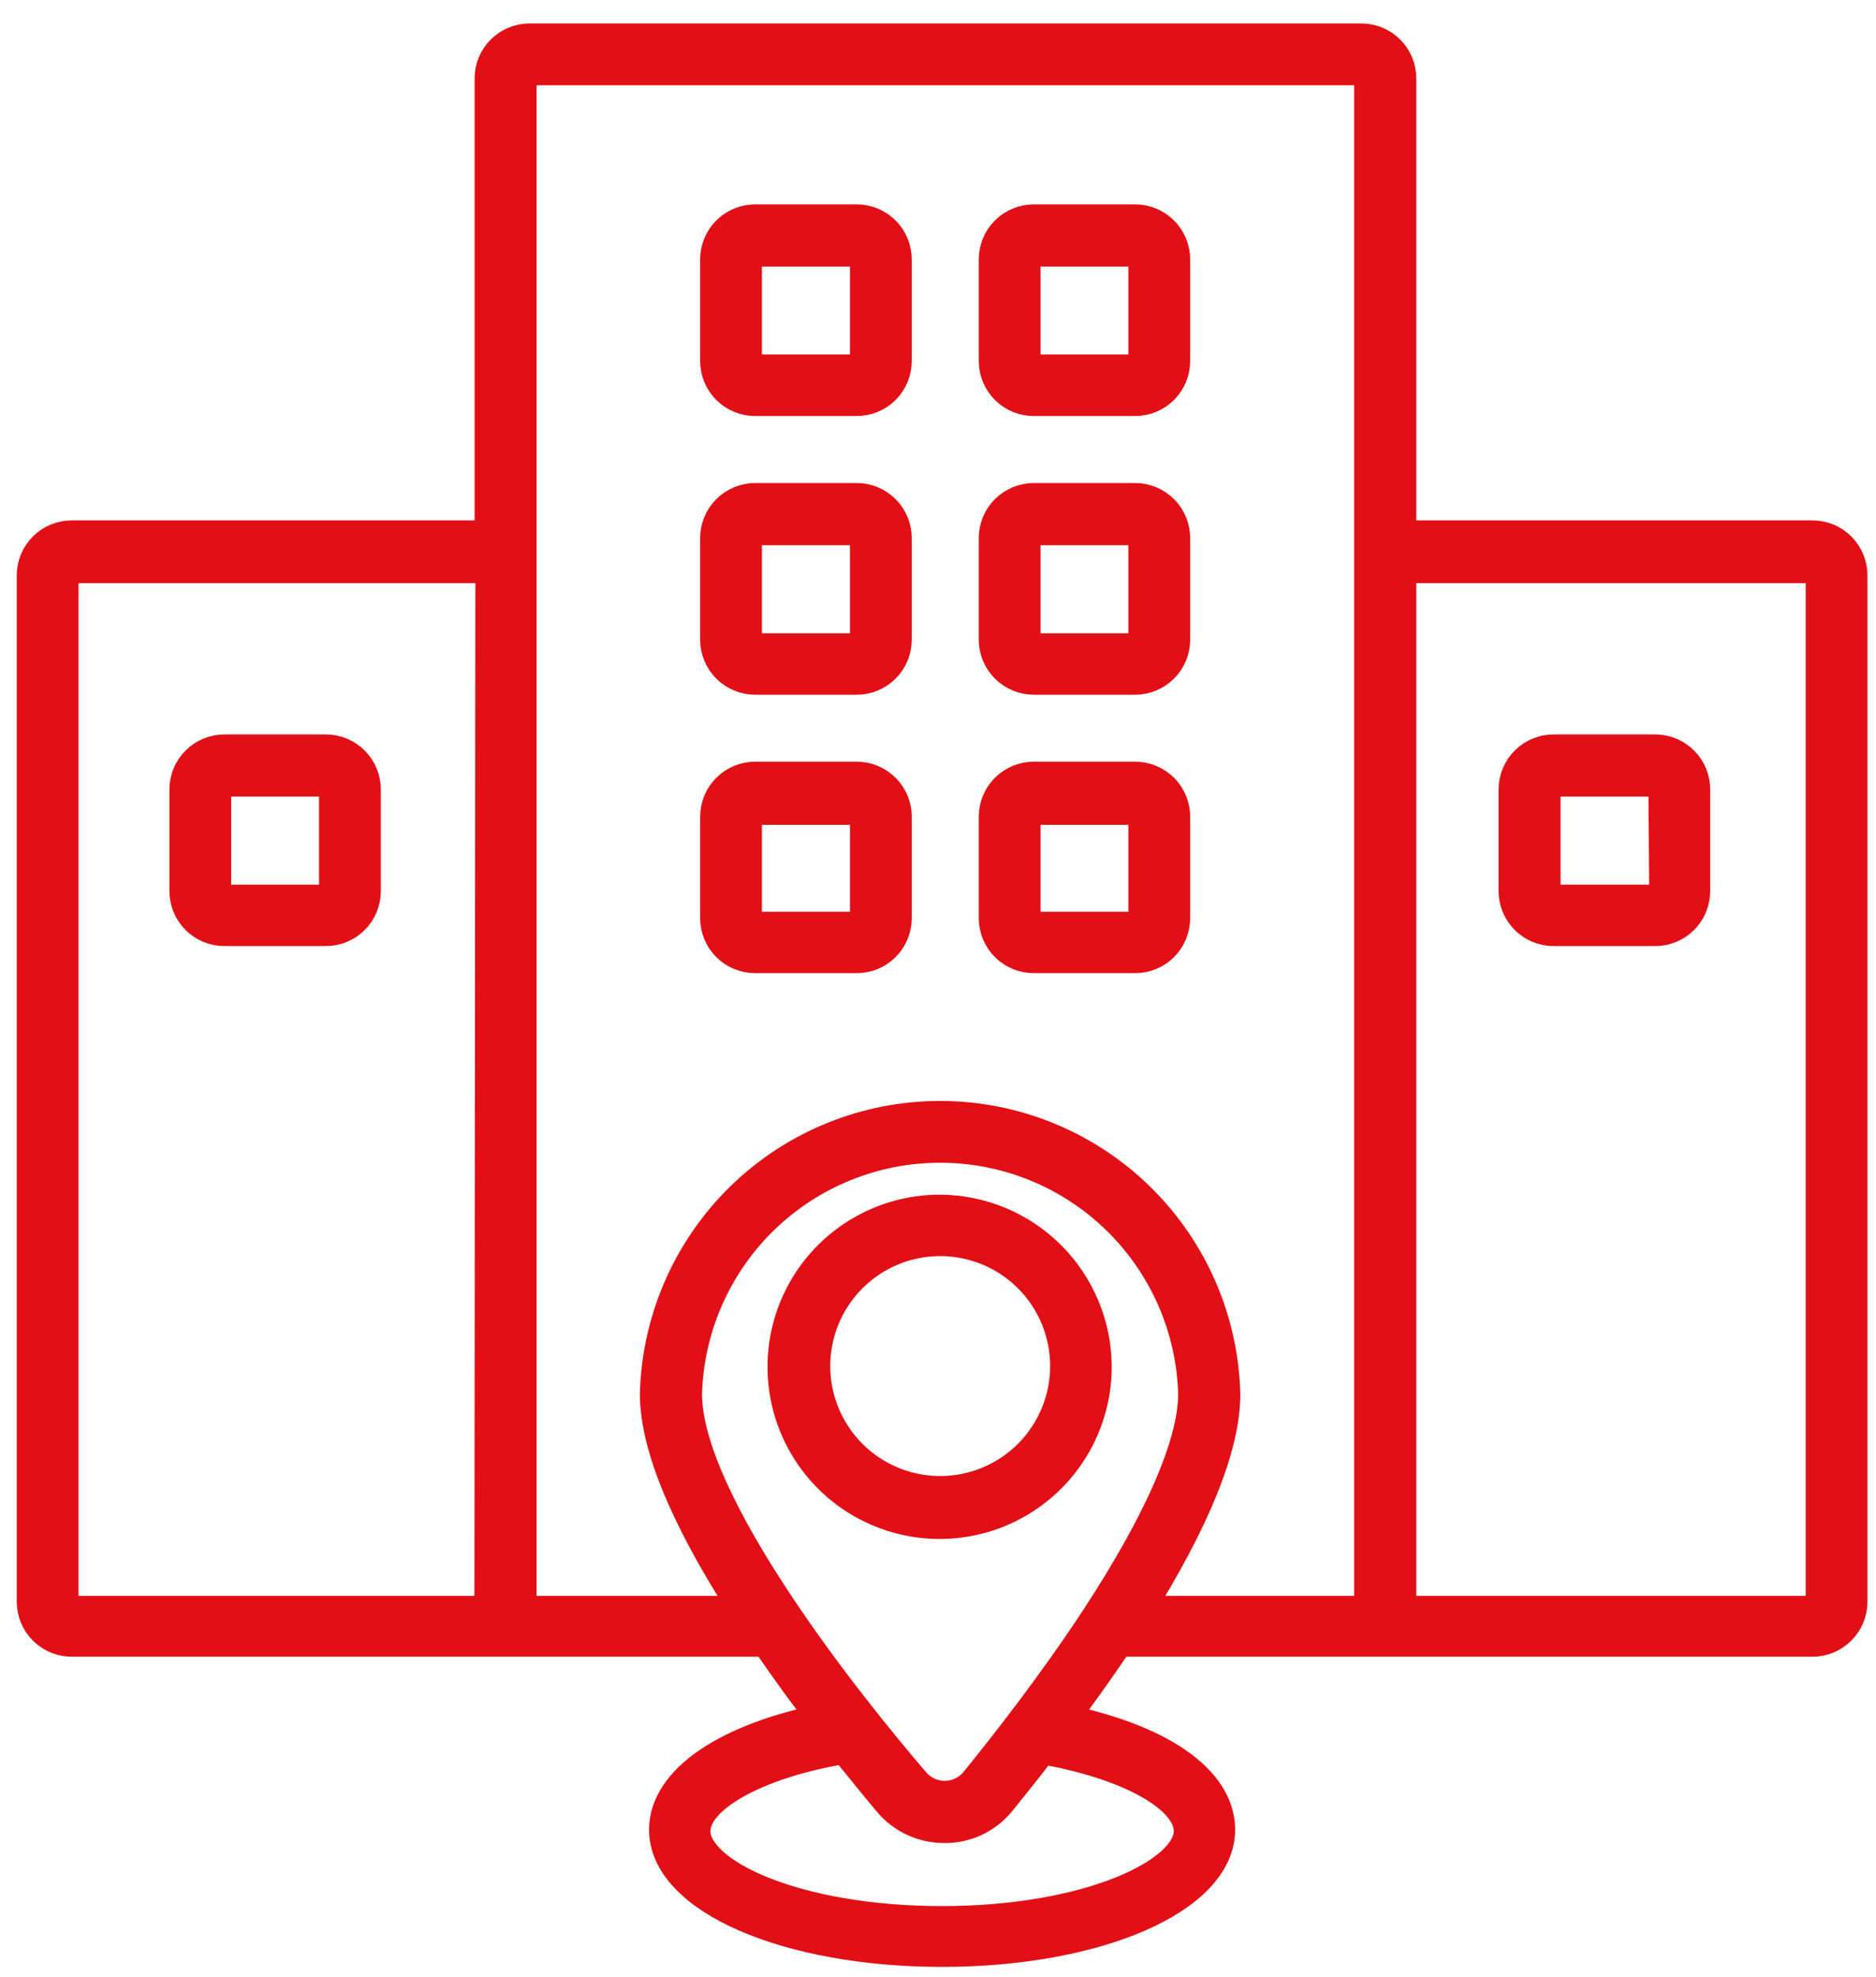<svg width="56" height="59" viewBox="0 0 56 59" fill="none" xmlns="http://www.w3.org/2000/svg">
<path d="M9.727 22.419H6.698C6.396 22.419 6.105 22.539 5.892 22.753C5.678 22.967 5.557 23.257 5.557 23.56V26.594C5.557 26.897 5.678 27.187 5.892 27.401C6.105 27.615 6.396 27.735 6.698 27.735H9.727C10.03 27.735 10.32 27.615 10.534 27.401C10.748 27.187 10.868 26.897 10.868 26.594V23.571C10.869 23.42 10.841 23.271 10.784 23.131C10.728 22.991 10.644 22.864 10.538 22.757C10.432 22.65 10.305 22.565 10.166 22.507C10.027 22.449 9.878 22.419 9.727 22.419ZM10.024 26.606C10.024 26.684 9.992 26.76 9.937 26.815C9.881 26.871 9.806 26.902 9.727 26.902H6.698C6.62 26.902 6.544 26.871 6.488 26.815C6.433 26.76 6.402 26.684 6.402 26.606V23.571C6.402 23.532 6.409 23.494 6.424 23.458C6.439 23.422 6.461 23.389 6.488 23.361C6.516 23.334 6.549 23.312 6.585 23.297C6.621 23.282 6.659 23.274 6.698 23.274H9.727C9.766 23.274 9.805 23.282 9.841 23.297C9.876 23.312 9.909 23.334 9.937 23.361C9.964 23.389 9.986 23.422 10.001 23.458C10.016 23.494 10.024 23.532 10.024 23.571V26.606Z" fill="#E21016" stroke="#E21016"/>
<path d="M49.432 22.419H46.375C46.073 22.419 45.782 22.539 45.569 22.753C45.355 22.967 45.234 23.257 45.234 23.56V26.594C45.234 26.897 45.355 27.187 45.569 27.401C45.782 27.615 46.073 27.735 46.375 27.735H49.41C49.712 27.735 50.002 27.615 50.216 27.401C50.43 27.187 50.55 26.897 50.55 26.594V23.571C50.554 23.27 50.438 22.981 50.228 22.765C50.019 22.549 49.733 22.425 49.432 22.419ZM49.729 26.606C49.729 26.684 49.698 26.76 49.642 26.815C49.587 26.871 49.511 26.902 49.432 26.902H46.375C46.297 26.901 46.224 26.869 46.169 26.813C46.115 26.758 46.084 26.683 46.084 26.606V23.571C46.084 23.494 46.115 23.419 46.169 23.363C46.224 23.308 46.297 23.276 46.375 23.274H49.41C49.488 23.274 49.564 23.306 49.619 23.361C49.675 23.417 49.706 23.492 49.706 23.571L49.729 26.606Z" fill="#E21016" stroke="#E21016"/>
<path d="M25.575 6.6H22.541C22.238 6.6 21.948 6.72 21.734 6.934C21.52 7.148 21.4 7.438 21.4 7.741V10.775C21.4 11.078 21.52 11.368 21.734 11.582C21.948 11.796 22.238 11.916 22.541 11.916H25.575C25.878 11.916 26.168 11.796 26.382 11.582C26.596 11.368 26.716 11.078 26.716 10.775V7.747C26.717 7.596 26.688 7.447 26.631 7.308C26.574 7.169 26.49 7.043 26.384 6.936C26.278 6.83 26.152 6.745 26.013 6.687C25.874 6.63 25.726 6.6 25.575 6.6ZM25.872 10.781C25.872 10.86 25.841 10.935 25.785 10.991C25.729 11.046 25.654 11.078 25.575 11.078H22.541C22.462 11.078 22.387 11.046 22.331 10.991C22.275 10.935 22.244 10.86 22.244 10.781V7.747C22.244 7.708 22.252 7.67 22.267 7.634C22.282 7.598 22.304 7.566 22.331 7.539C22.359 7.512 22.392 7.49 22.428 7.476C22.464 7.462 22.502 7.455 22.541 7.456H25.575C25.614 7.455 25.652 7.462 25.688 7.476C25.724 7.49 25.757 7.512 25.785 7.539C25.812 7.566 25.834 7.598 25.849 7.634C25.864 7.67 25.872 7.708 25.872 7.747V10.781Z" fill="#E21016" stroke="#E21016"/>
<path d="M33.886 6.6H30.858C30.555 6.6 30.265 6.72 30.051 6.934C29.837 7.148 29.717 7.438 29.717 7.741V10.775C29.717 11.078 29.837 11.368 30.051 11.582C30.265 11.796 30.555 11.916 30.858 11.916H33.886C34.189 11.916 34.479 11.796 34.693 11.582C34.907 11.368 35.027 11.078 35.027 10.775V7.747C35.028 7.596 34.999 7.447 34.942 7.308C34.885 7.169 34.801 7.043 34.695 6.936C34.589 6.83 34.463 6.745 34.324 6.687C34.185 6.63 34.037 6.6 33.886 6.6ZM34.183 10.781C34.183 10.86 34.152 10.935 34.096 10.991C34.041 11.046 33.965 11.078 33.886 11.078H30.858C30.779 11.078 30.703 11.046 30.648 10.991C30.592 10.935 30.561 10.86 30.561 10.781V7.747C30.561 7.708 30.569 7.67 30.584 7.634C30.599 7.598 30.621 7.566 30.648 7.539C30.676 7.512 30.709 7.49 30.744 7.476C30.78 7.462 30.819 7.455 30.858 7.456H33.886C33.925 7.455 33.964 7.462 33.999 7.476C34.035 7.49 34.068 7.512 34.096 7.539C34.123 7.566 34.145 7.598 34.16 7.634C34.175 7.67 34.183 7.708 34.183 7.747V10.781Z" fill="#E21016" stroke="#E21016"/>
<path d="M25.575 14.916H22.541C22.238 14.916 21.948 15.037 21.734 15.251C21.52 15.465 21.4 15.755 21.4 16.057V19.092C21.4 19.394 21.52 19.685 21.734 19.898C21.948 20.112 22.238 20.233 22.541 20.233H25.575C25.878 20.233 26.168 20.112 26.382 19.898C26.596 19.685 26.716 19.394 26.716 19.092V16.069C26.718 15.918 26.689 15.768 26.633 15.629C26.576 15.489 26.492 15.362 26.386 15.255C26.28 15.148 26.154 15.062 26.014 15.004C25.875 14.946 25.726 14.916 25.575 14.916ZM25.872 19.103C25.872 19.182 25.841 19.257 25.785 19.313C25.729 19.369 25.654 19.4 25.575 19.4H22.541C22.462 19.4 22.387 19.369 22.331 19.313C22.275 19.257 22.244 19.182 22.244 19.103V16.069C22.244 15.99 22.275 15.915 22.331 15.859C22.387 15.803 22.462 15.772 22.541 15.772H25.575C25.654 15.772 25.729 15.803 25.785 15.859C25.841 15.915 25.872 15.99 25.872 16.069V19.103Z" fill="#E21016" stroke="#E21016"/>
<path d="M33.886 14.916H30.858C30.555 14.916 30.265 15.037 30.051 15.251C29.837 15.465 29.717 15.755 29.717 16.057V19.092C29.717 19.394 29.837 19.685 30.051 19.898C30.265 20.112 30.555 20.233 30.858 20.233H33.886C34.189 20.233 34.479 20.112 34.693 19.898C34.907 19.685 35.027 19.394 35.027 19.092V16.069C35.029 15.918 35 15.768 34.944 15.629C34.887 15.489 34.803 15.362 34.697 15.255C34.591 15.148 34.465 15.062 34.326 15.004C34.187 14.946 34.037 14.916 33.886 14.916ZM34.183 19.103C34.183 19.182 34.152 19.257 34.096 19.313C34.041 19.369 33.965 19.4 33.886 19.4H30.858C30.779 19.4 30.703 19.369 30.648 19.313C30.592 19.257 30.561 19.182 30.561 19.103V16.069C30.561 15.99 30.592 15.915 30.648 15.859C30.703 15.803 30.779 15.772 30.858 15.772H33.886C33.965 15.772 34.041 15.803 34.096 15.859C34.152 15.915 34.183 15.99 34.183 16.069V19.103Z" fill="#E21016" stroke="#E21016"/>
<path d="M25.575 23.232H22.541C22.238 23.232 21.948 23.353 21.734 23.567C21.52 23.78 21.4 24.071 21.4 24.373V27.402C21.4 27.705 21.52 27.995 21.734 28.209C21.948 28.423 22.238 28.543 22.541 28.543H25.575C25.878 28.543 26.168 28.423 26.382 28.209C26.596 27.995 26.716 27.705 26.716 27.402V24.413C26.721 24.26 26.696 24.107 26.641 23.964C26.586 23.821 26.503 23.691 26.396 23.581C26.29 23.47 26.162 23.383 26.021 23.323C25.88 23.263 25.729 23.232 25.575 23.232ZM25.872 27.413C25.872 27.492 25.841 27.568 25.785 27.623C25.729 27.679 25.654 27.71 25.575 27.71H22.541C22.462 27.71 22.387 27.679 22.331 27.623C22.275 27.568 22.244 27.492 22.244 27.413V24.413C22.244 24.334 22.275 24.259 22.331 24.203C22.387 24.148 22.462 24.116 22.541 24.116H25.575C25.654 24.116 25.729 24.148 25.785 24.203C25.841 24.259 25.872 24.334 25.872 24.413V27.413Z" fill="#E21016" stroke="#E21016"/>
<path d="M33.886 23.232H30.858C30.555 23.232 30.265 23.353 30.051 23.567C29.837 23.78 29.717 24.071 29.717 24.373V27.402C29.717 27.705 29.837 27.995 30.051 28.209C30.265 28.423 30.555 28.543 30.858 28.543H33.886C34.189 28.543 34.479 28.423 34.693 28.209C34.907 27.995 35.027 27.705 35.027 27.402V24.413C35.033 24.26 35.007 24.107 34.952 23.964C34.897 23.821 34.814 23.691 34.708 23.581C34.601 23.47 34.474 23.383 34.332 23.323C34.191 23.263 34.04 23.232 33.886 23.232ZM34.183 27.413C34.183 27.492 34.152 27.568 34.096 27.623C34.041 27.679 33.965 27.71 33.886 27.71H30.858C30.779 27.71 30.703 27.679 30.648 27.623C30.592 27.568 30.561 27.492 30.561 27.413V24.413C30.561 24.334 30.592 24.259 30.648 24.203C30.703 24.148 30.779 24.116 30.858 24.116H33.886C33.965 24.116 34.041 24.148 34.096 24.203C34.152 24.259 34.183 24.334 34.183 24.413V27.413Z" fill="#E21016" stroke="#E21016"/>
<path d="M54.104 16.031H41.778V2.341C41.778 2.038 41.658 1.748 41.444 1.534C41.23 1.32 40.94 1.2 40.637 1.2H15.808C15.505 1.2 15.215 1.32 15.001 1.534C14.787 1.748 14.667 2.038 14.667 2.341V16.031H2.141C1.838 16.031 1.548 16.151 1.334 16.365C1.12 16.579 1 16.869 1 17.171V47.802C1 48.104 1.12 48.395 1.334 48.608C1.548 48.822 1.838 48.943 2.141 48.943H22.903C23.474 49.77 24.044 50.58 24.66 51.333C21.734 51.903 19.875 53.152 19.875 54.607C19.875 56.62 23.497 58.2 28.122 58.2C32.748 58.2 36.37 56.62 36.37 54.607C36.37 53.141 34.579 51.92 31.648 51.338C32.218 50.597 32.788 49.781 33.359 48.943H54.104C54.407 48.943 54.697 48.822 54.911 48.608C55.125 48.395 55.245 48.104 55.245 47.802V17.2C55.249 17.048 55.222 16.896 55.166 16.755C55.111 16.613 55.027 16.484 54.921 16.375C54.815 16.266 54.688 16.179 54.547 16.12C54.407 16.061 54.256 16.03 54.104 16.031ZM14.661 48.127H2.141C2.062 48.127 1.987 48.096 1.931 48.04C1.875 47.984 1.844 47.909 1.844 47.83V17.2C1.844 17.121 1.875 17.046 1.931 16.99C1.987 16.934 2.062 16.903 2.141 16.903H14.69L14.661 48.127ZM35.538 54.647C35.538 55.941 32.503 57.385 28.122 57.385C23.742 57.385 20.707 55.959 20.707 54.647C20.707 53.608 22.601 52.565 25.236 52.137C25.71 52.707 26.16 53.278 26.571 53.763C26.769 53.994 27.015 54.181 27.291 54.308C27.568 54.436 27.869 54.503 28.174 54.504C28.491 54.51 28.806 54.443 29.094 54.309C29.381 54.174 29.634 53.976 29.834 53.728C30.193 53.283 30.627 52.747 31.083 52.148C33.695 52.593 35.538 53.608 35.538 54.647ZM32.754 48.321C31.499 50.232 30.102 52.023 29.155 53.192C29.04 53.333 28.896 53.446 28.732 53.525C28.569 53.604 28.39 53.646 28.208 53.648C28.028 53.649 27.849 53.61 27.686 53.534C27.522 53.458 27.377 53.347 27.261 53.209C25.208 50.825 20.456 44.836 20.456 41.602C20.511 39.62 21.336 37.738 22.756 36.356C24.177 34.974 26.081 34.201 28.063 34.201C30.045 34.201 31.948 34.974 33.369 36.356C34.789 37.738 35.615 39.62 35.669 41.602C35.669 43.09 34.659 45.412 32.754 48.321ZM40.922 47.83C40.922 47.909 40.891 47.984 40.835 48.04C40.78 48.096 40.704 48.127 40.626 48.127H33.895C35.64 45.349 36.525 43.159 36.525 41.602C36.467 39.395 35.55 37.299 33.97 35.759C32.389 34.218 30.27 33.357 28.063 33.357C25.856 33.357 23.736 34.218 22.155 35.759C20.575 37.299 19.658 39.395 19.601 41.602C19.601 43.381 20.81 45.794 22.327 48.127H15.517V2.341C15.516 2.302 15.523 2.264 15.537 2.228C15.551 2.192 15.573 2.159 15.6 2.132C15.627 2.104 15.659 2.082 15.695 2.067C15.731 2.052 15.769 2.044 15.808 2.044H40.626C40.704 2.044 40.78 2.076 40.835 2.131C40.891 2.187 40.922 2.262 40.922 2.341V47.83ZM54.401 47.83C54.401 47.909 54.37 47.984 54.314 48.04C54.258 48.096 54.183 48.127 54.104 48.127H41.738C41.766 48.031 41.779 47.931 41.778 47.83V16.903H54.104C54.183 16.903 54.258 16.934 54.314 16.99C54.37 17.046 54.401 17.121 54.401 17.2V47.83Z" fill="#E21016" stroke="#E21016"/>
<path d="M28.066 36.154C27.148 36.151 26.249 36.42 25.485 36.928C24.72 37.435 24.123 38.158 23.769 39.005C23.415 39.852 23.321 40.785 23.498 41.686C23.675 42.587 24.116 43.414 24.763 44.065C25.411 44.715 26.237 45.158 27.137 45.339C28.038 45.519 28.971 45.428 29.819 45.078C30.668 44.727 31.393 44.133 31.903 43.37C32.413 42.607 32.686 41.71 32.686 40.792C32.683 39.566 32.196 38.39 31.33 37.522C30.465 36.653 29.292 36.162 28.066 36.154ZM28.066 44.551C27.318 44.551 26.587 44.329 25.965 43.913C25.343 43.498 24.858 42.907 24.572 42.216C24.285 41.525 24.211 40.765 24.357 40.031C24.502 39.297 24.863 38.624 25.392 38.095C25.92 37.566 26.594 37.206 27.328 37.06C28.061 36.914 28.822 36.989 29.513 37.275C30.204 37.561 30.794 38.046 31.21 38.668C31.625 39.29 31.847 40.021 31.847 40.769C31.847 41.266 31.75 41.757 31.559 42.216C31.369 42.675 31.091 43.092 30.74 43.443C30.389 43.794 29.972 44.073 29.513 44.263C29.054 44.453 28.562 44.551 28.066 44.551Z" fill="#E21016" stroke="#E21016"/>
</svg>

